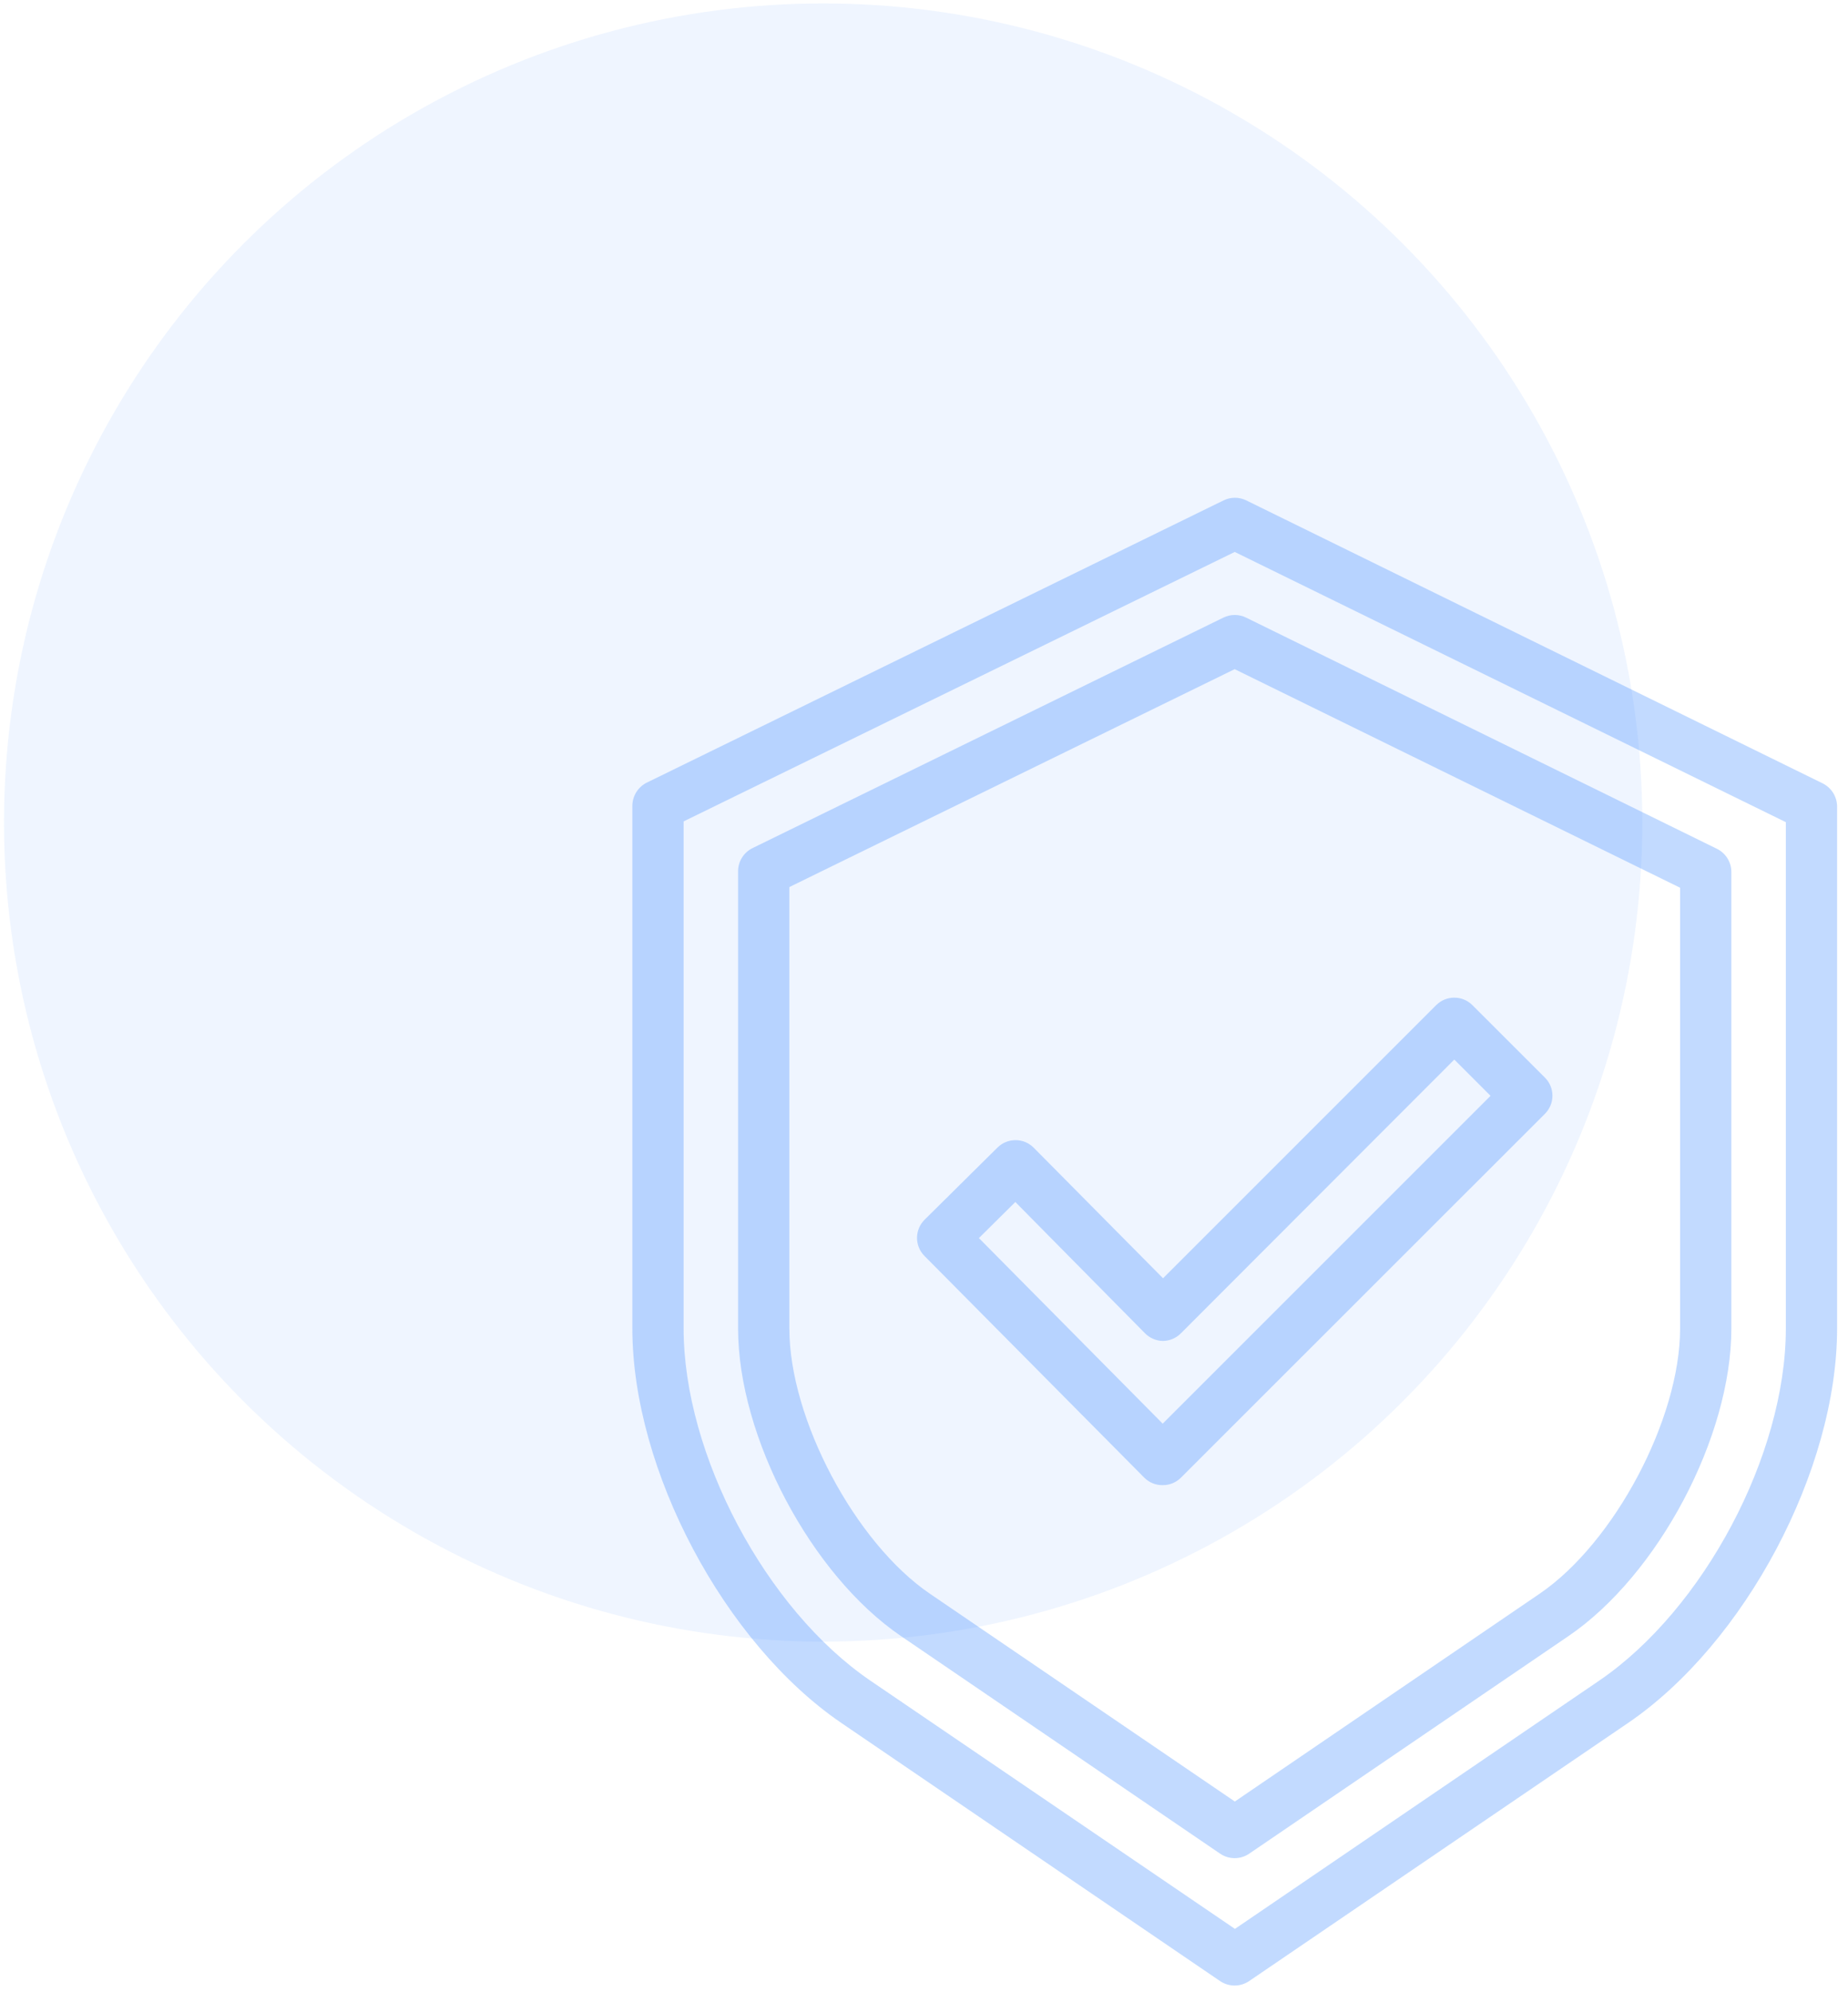 <svg width="141" height="152" viewBox="0 0 141 152" fill="none" xmlns="http://www.w3.org/2000/svg">
<circle opacity="0.08" cx="62.806" cy="62.762" r="62.5" fill="#3284FF"/>
<g opacity="0.3">
<path d="M93.346 47.125L57.426 64.71C56.752 65.037 56.321 65.718 56.315 66.467V101.37C56.315 109.645 61.896 120.172 68.737 124.836L93.098 141.446C93.766 141.899 94.641 141.899 95.308 141.446L119.677 124.837C126.519 120.172 132.101 109.645 132.101 101.37V66.519C132.095 65.772 131.665 65.092 130.993 64.764L95.075 47.126C94.53 46.859 93.892 46.859 93.346 47.125ZM128.189 67.738V101.37C128.189 108.263 123.175 117.718 117.474 121.605L94.216 137.463L70.945 121.605C65.245 117.718 60.227 108.263 60.227 101.37V67.686L94.204 51.06L128.189 67.738Z" fill="#3284FF"/>
<path d="M139.041 59.761L95.088 38.182C94.542 37.915 93.903 37.915 93.357 38.182L49.381 59.702C48.701 60.025 48.263 60.705 48.248 61.458V101.37C48.248 112.165 55.272 125.387 64.195 131.47L93.09 151.165C93.759 151.619 94.637 151.619 95.306 151.165L124.218 131.471C133.142 125.387 140.168 112.165 140.168 101.37V61.517C140.155 60.766 139.718 60.087 139.041 59.761ZM136.257 101.37C136.257 111.006 129.982 122.808 122.016 128.24L94.224 147.182L66.407 128.239C58.442 122.809 52.159 111.006 52.159 101.37V62.677L94.209 42.116L136.257 62.735L136.257 101.37Z" fill="#3284FF"/>
<path d="M78.872 87.577C78.112 86.809 76.874 86.803 76.106 87.564L70.547 93.068C69.78 93.828 69.773 95.066 70.534 95.833L87.315 112.761C87.683 113.127 88.182 113.329 88.701 113.323H88.706C89.221 113.33 89.72 113.13 90.088 112.769L117.876 84.989C118.243 84.623 118.449 84.127 118.449 83.608C118.449 83.09 118.243 82.593 117.876 82.227L112.344 76.698C111.58 75.934 110.342 75.934 109.578 76.698L88.739 97.538L78.872 87.577ZM110.962 80.85L113.727 83.616L88.712 108.631L74.69 94.471L77.469 91.719L87.343 101.716C87.706 102.093 88.204 102.312 88.727 102.322H88.732C89.255 102.312 89.751 102.097 90.115 101.723L110.962 80.85Z" fill="#3284FF"/>
</g>
</svg>
